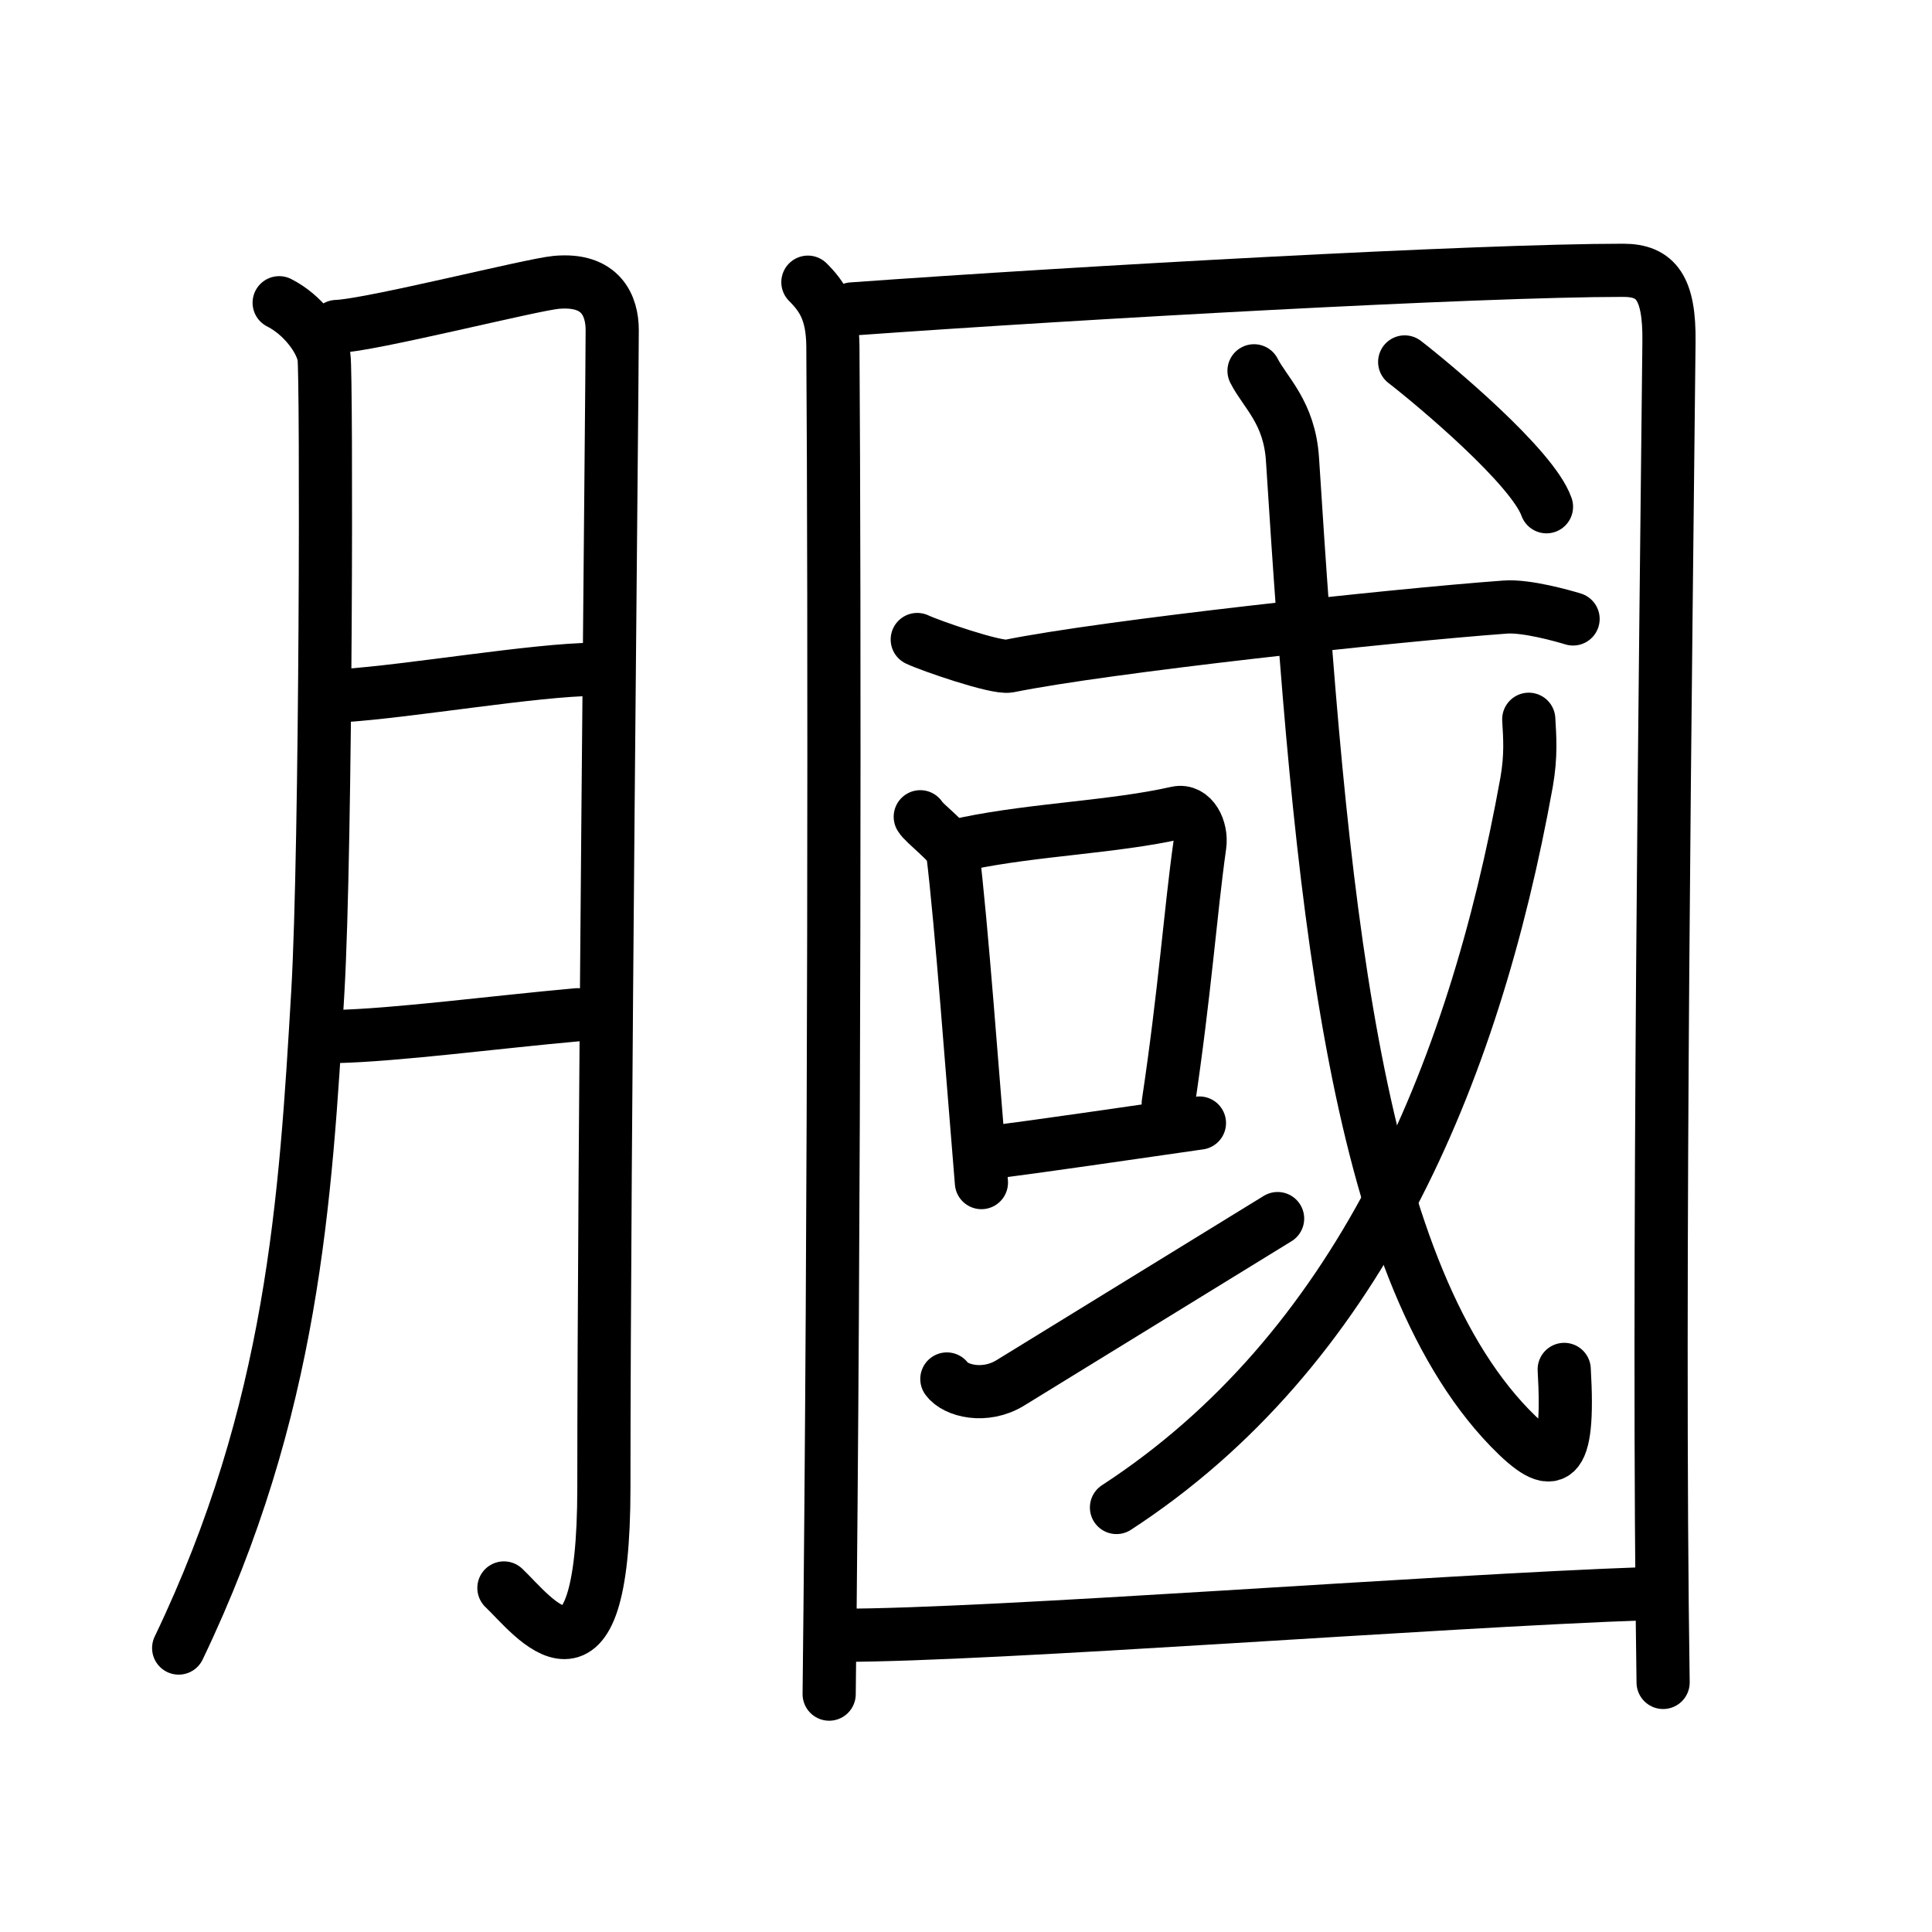 <svg xmlns="http://www.w3.org/2000/svg" width="109" height="109" viewBox="0 0 109 109"><g xmlns:kvg="http://kanjivg.tagaini.net" id="kvg:StrokePaths_08195" style="fill:none;stroke:#000000;stroke-width:3;stroke-linecap:round;stroke-linejoin:round;"><g id="kvg:08195" kvg:element="&#33173;"><g id="kvg:08195-g1" kvg:element="&#26376;" kvg:variant="true" kvg:original="&#32905;" kvg:position="left" kvg:radical="general"><path id="kvg:08195-s1" kvg:type="&#12754;" d="M15.75,17.08c1.33,0.67,2.38,2.08,2.53,3.06c0.15,0.98,0.13,27.6-0.35,35.84c-0.69,11.72-1.39,23.53-7.85,37"/><path id="kvg:08195-s2" kvg:type="&#12742;a" d="M18.99,18.42c1.9-0.06,10.97-2.36,12.39-2.49c2.53-0.23,3.16,1.32,3.16,2.7c0,3.27-0.47,46.74-0.47,65.28c0,12.75-4.02,7.21-5.64,5.68"/><path id="kvg:08195-s3" kvg:type="&#12752;a" d="M19.32,39.25c3.84-0.25,10.87-1.47,14.25-1.49"/><path id="kvg:08195-s4" kvg:type="&#12752;a" d="M18.93,58.48c3.45-0.08,8.96-0.81,13.65-1.23"/></g><g id="kvg:08195-g2" kvg:element="&#22283;" kvg:variant="true" kvg:original="&#22269;" kvg:position="right"><g id="kvg:08195-g3" kvg:element="&#22231;" kvg:part="1"><path id="kvg:08195-s5" kvg:type="&#12753;" d="M45.58,15.92c0.83,0.83,1.39,1.69,1.41,3.6c0.1,14.42,0.1,48.53-0.21,76.06"/><path id="kvg:08195-s6" kvg:type="&#12757;a" d="M48.07,17.43C61,16.5,83.4,15.25,91.58,15.25c1.86,0,2.62,1.01,2.58,4.05C94,35.18,93.49,72.48,93.83,94.92"/></g><g id="kvg:08195-g4" kvg:element="&#25110;"><g id="kvg:08195-g5" kvg:element="&#25096;" kvg:part="1"><g id="kvg:08195-g6" kvg:element="&#24331;" kvg:part="1"><path id="kvg:08195-s7" kvg:type="&#12752;" d="M51.75,36.08c0.71,0.34,4.46,1.64,5.17,1.5c5.47-1.11,21.59-2.86,28-3.33c1.19-0.09,3.24,0.49,3.83,0.67"/></g></g><g id="kvg:08195-g7" kvg:element="&#21475;"><path id="kvg:08195-s8" kvg:type="&#12753;" d="M51.92,46.08c0.18,0.35,1.78,1.54,1.83,2c0.5,4.08,1.12,12.65,1.62,18.64"/><path id="kvg:08195-s9" kvg:type="&#12757;b" d="M54.58,47.58c3.84-0.79,8.27-0.92,11.81-1.72c0.89-0.2,1.43,0.92,1.3,1.83c-0.53,3.76-0.84,8.29-1.78,14.56"/><path id="kvg:08195-s10" kvg:type="&#12752;b" d="M55.82,65.03c3.04-0.39,7.67-1.07,11.85-1.67"/></g><g id="kvg:08195-g8" kvg:element="&#19968;"><path id="kvg:08195-s11" kvg:type="&#12736;/&#12752;" d="M53.42,77.8c0.48,0.67,2.15,1.1,3.58,0.22c3.97-2.45,11.11-6.82,15.08-9.27"/></g><g id="kvg:08195-g9" kvg:element="&#25096;" kvg:part="2"><g id="kvg:08195-g10" kvg:element="&#24331;" kvg:part="2"><path id="kvg:08195-s12" kvg:type="&#12738;" d="M70.75,20.92c0.63,1.24,2,2.34,2.17,5c1.54,24.24,3.41,45.47,12.25,54.63c2.5,2.58,3.4,2.18,3.08-3.29"/></g><g id="kvg:08195-g11" kvg:element="&#20031;"><path id="kvg:08195-s13" kvg:type="&#12754;" d="M86.25,40.58c0.06,1.04,0.14,2.04-0.12,3.54C83.1,60.91,76.5,76.25,62.99,85.05"/></g><g id="kvg:08195-g12" kvg:element="&#24331;" kvg:part="3"><g id="kvg:08195-g13" kvg:element="&#20022;"><path id="kvg:08195-s14" kvg:type="&#12756;" d="M79.25,20.42c1.68,1.3,7.21,5.93,8,8.17"/></g></g></g></g><g id="kvg:08195-g14" kvg:element="&#22231;" kvg:part="2"><path id="kvg:08195-s15" kvg:type="&#12752;a" d="M47.42,92.26c8.73,0,33.45-1.93,45.5-2.35"/></g></g></g></g></svg>